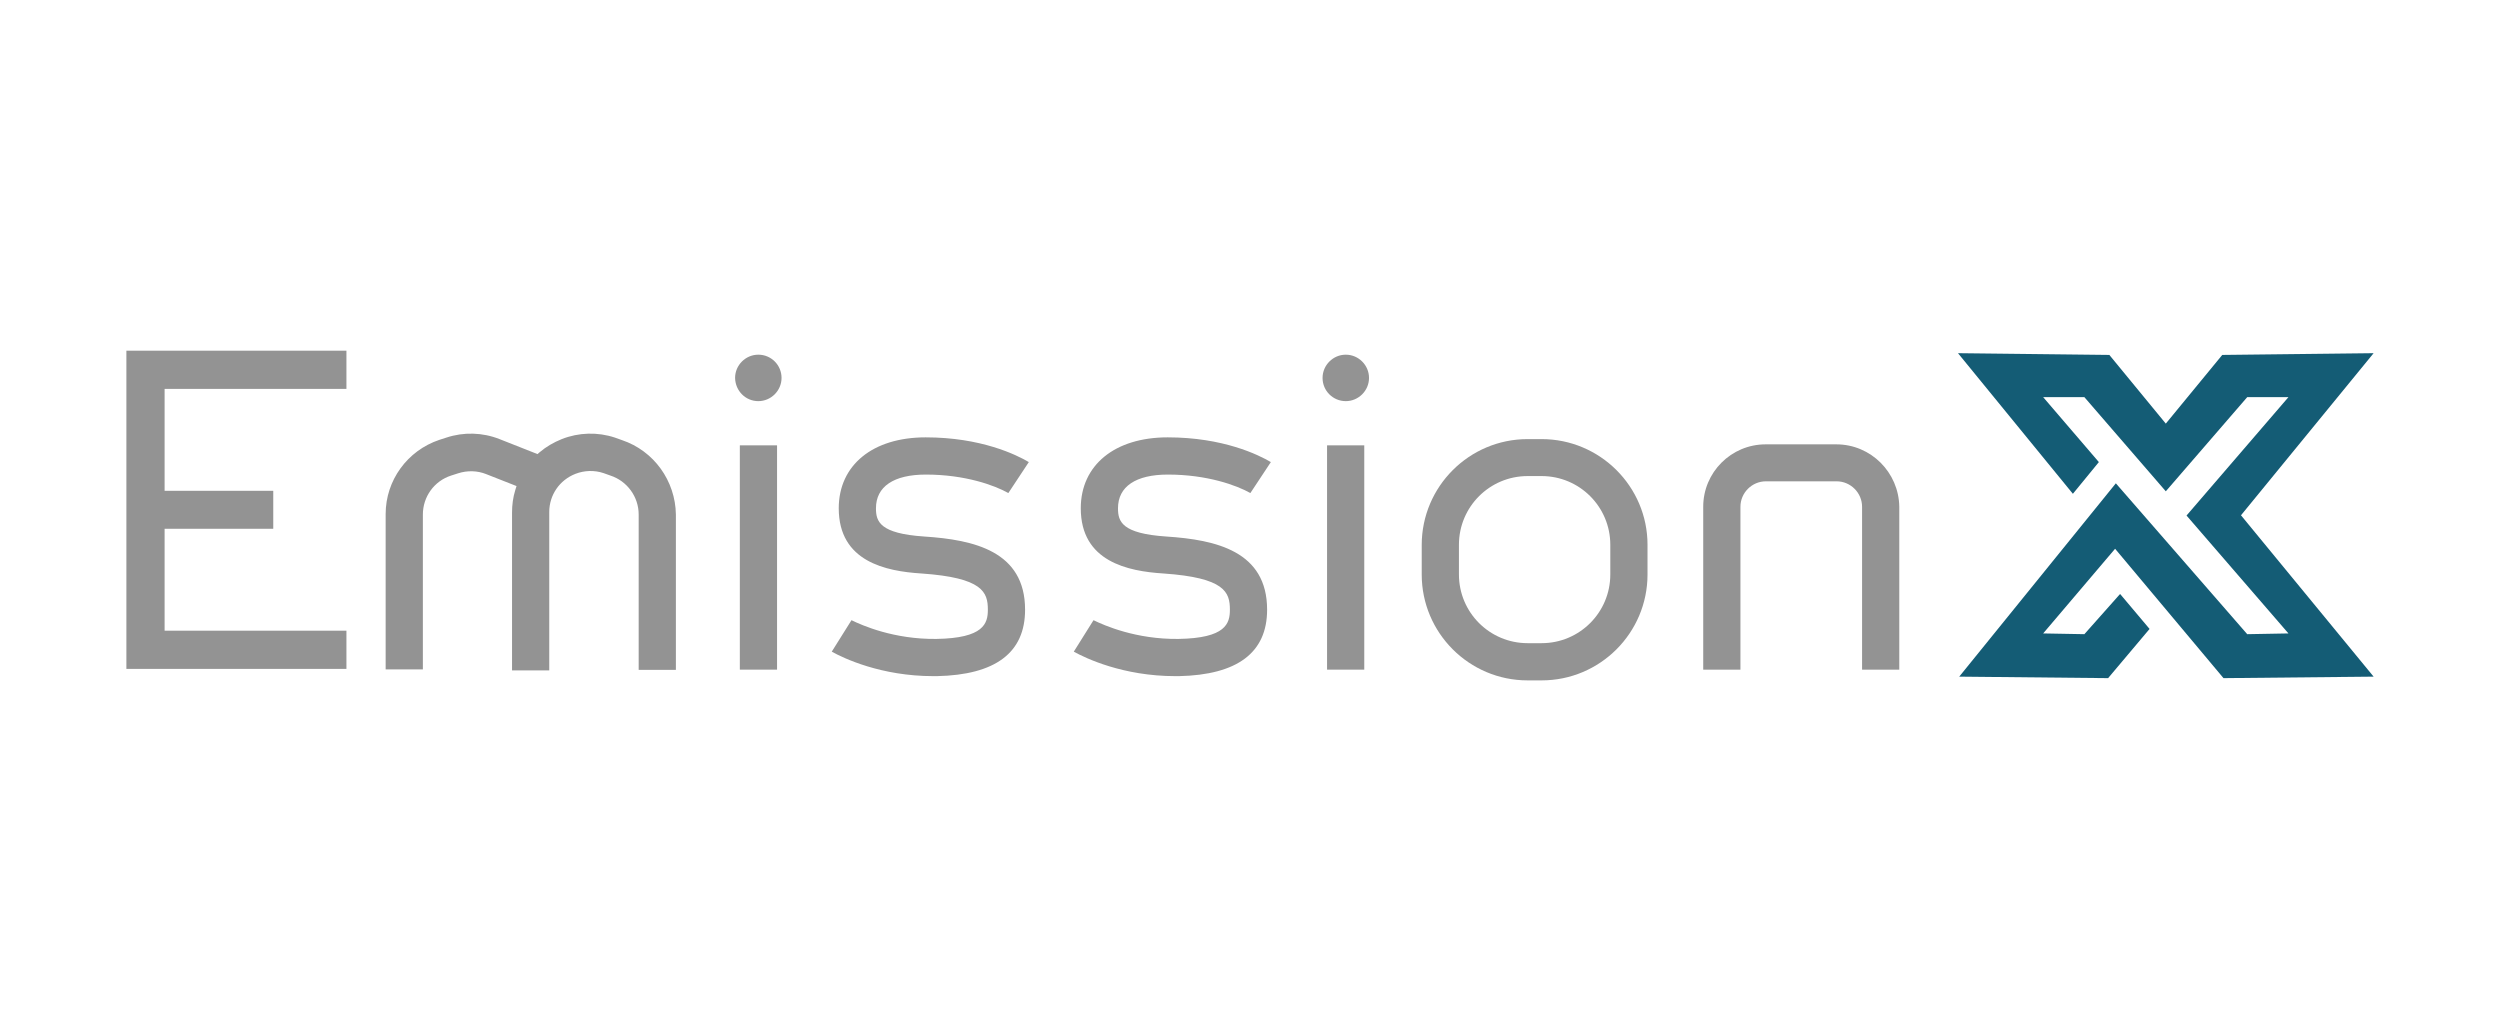 <?xml version="1.0" encoding="UTF-8" standalone="no"?>
<!DOCTYPE svg PUBLIC "-//W3C//DTD SVG 1.1//EN" "http://www.w3.org/Graphics/SVG/1.1/DTD/svg11.dtd">
<svg xmlns:xl="http://www.w3.org/1999/xlink" version="1.1" xmlns="http://www.w3.org/2000/svg" xmlns:dc="http://purl.org/dc/elements/1.1/" viewBox="0 0 1000.9 412.8" width="1000.9" height="412.8">
  <defs/>
  <g id="Canvas_1" fill-opacity="1" stroke="none" stroke-dasharray="none" stroke-opacity="1" fill="none">
    <title>Canvas 1</title>
    <g id="Canvas_1_Layer_1">
      <title>Layer 1</title>
      <g id="Group_2">
        <g id="Group_15">
          <g id="Graphic_16">
            <path d="M 897.2 206.3 L 950.3 270.9 L 890.2 271.5 L 846.8 219.7 L 818 253.6 L 834.5 253.9 L 848.8 237.8 L 860.6 251.8 L 844 271.5 L 784.4 270.9 L 847.1 193.5 L 899.7 253.9 L 916.2 253.6 L 875.4 206.4 L 916.2 159 L 899.7 159 L 867.1 196.7 L 834.5 159 L 818 159 L 840.3 185 L 829.9 197.7 L 783.9 141.4 L 844.5 142.1 L 867.1 169.6 L 889.7 142.1 L 950.3 141.4 Z" fill="#145c75"/>
          </g>
        </g>
        <g id="Graphic_14">
          <path d="M 50.6 267.8 L 138.7 267.8 L 138.7 252.5 L 65.9 252.5 L 65.9 211.7 L 109.4 211.7 L 109.4 196.5 L 65.9 196.5 L 65.9 155.7 L 138.7 155.7 L 138.7 140.4 L 50.6 140.4 Z" fill="#939393"/>
        </g>
        <g id="Graphic_13">
          <path d="M 249 176.2 L 246.2 175.2 C 239.3 172.9 231.7 173.1 224.9 175.8 C 221.7 177.1 218.7 178.8 216 181.1 L 215.2 181.8 L 200 175.8 C 193.2 173.1 185.6 172.9 178.7 175.2 L 175.9 176.1 C 163.1 180.4 154.4 192.3 154.4 205.8 L 154.4 268 L 169.3 268 L 169.3 206 C 169.3 198.9 173.8 192.6 180.6 190.4 L 183.4 189.5 C 187.1 188.3 191.1 188.4 194.6 189.8 L 206.8 194.6 L 206.3 196.2 C 205.4 199.1 205 202.1 205 205.2 L 205 268.4 L 219.9 268.4 L 219.9 205 C 219.9 198.2 224 192.2 230.4 189.7 C 234 188.3 238 188.2 241.6 189.4 L 244.4 190.4 C 251.1 192.6 255.7 198.9 255.7 206 L 255.7 268.2 L 270.6 268.2 L 270.6 206 C 270.4 192.5 261.8 180.5 249 176.2 Z" fill="#939393"/>
        </g>
        <g id="Group_10">
          <g id="Graphic_12">
            <path d="M 303.6 160.6 C 308.7 160.6 312.9 156.4 312.9 151.3 C 312.9 146.2 308.8 142 303.6 142 C 298.5 142 294.3 146.2 294.3 151.3 C 294.4 156.5 298.5 160.6 303.6 160.6 Z" fill="#939393"/>
          </g>
          <g id="Graphic_11">
            <rect x="296.2" y="178.3" width="14.9" height="89.8" fill="#939393"/>
          </g>
        </g>
        <g id="Graphic_9">
          <path d="M 410.4 244.1 C 410.4 220.7 390 216.1 370 214.8 C 352.2 213.6 350.7 208.8 350.7 203.5 C 350.7 194.8 357.8 190 370.7 190 C 386.4 190 398.2 194.3 403.7 197.4 L 411.9 185 C 407 182.1 392.8 175.1 370.6 175.1 C 349.4 175.1 335.8 186.2 335.8 203.5 C 335.8 224.9 354.7 228.7 368.9 229.6 C 393.5 231.3 395.5 237.1 395.5 244.1 C 395.5 249.6 393.9 255.5 374.9 255.8 C 357.9 256 345.2 250.4 340.9 248.3 L 333 260.9 C 337.7 263.5 352.7 270.7 373.7 270.7 C 374.2 270.7 374.6 270.7 375.1 270.7 C 398.6 270.2 410.4 261.3 410.4 244.1 Z" fill="#939393"/>
        </g>
        <g id="Graphic_8">
          <path d="M 507.3 244.1 C 507.3 220.7 486.9 216.1 466.9 214.8 C 449.1 213.6 447.6 208.8 447.6 203.5 C 447.6 194.8 454.7 190 467.6 190 C 483.3 190 495.1 194.3 500.6 197.4 L 508.8 185 C 503.9 182.1 489.7 175.1 467.5 175.1 C 446.3 175.1 432.7 186.2 432.7 203.5 C 432.7 224.9 451.6 228.7 465.8 229.6 C 490.4 231.3 492.4 237.1 492.4 244.1 C 492.4 249.6 490.8 255.5 471.8 255.8 C 454.8 256 442.1 250.4 437.8 248.3 L 429.9 260.9 C 434.6 263.5 449.6 270.7 470.6 270.7 C 471.1 270.7 471.5 270.7 472 270.7 C 495.4 270.2 507.3 261.3 507.3 244.1 Z" fill="#939393"/>
        </g>
        <g id="Group_5">
          <g id="Graphic_7">
            <path d="M 538.8 160.6 C 543.9 160.6 548.1 156.4 548.1 151.3 C 548.1 146.2 543.9 142 538.8 142 C 533.7 142 529.5 146.2 529.5 151.3 C 529.5 156.5 533.7 160.6 538.8 160.6 Z" fill="#939393"/>
          </g>
          <g id="Graphic_6">
            <rect x="531.3" y="178.3" width="14.9" height="89.8" fill="#939393"/>
          </g>
        </g>
        <g id="Graphic_4">
          <path d="M 617.2 175.8 L 611.6 175.8 C 588.2 175.8 569.2 194.8 569.2 218.2 L 569.2 230 C 569.2 253.4 588.2 272.4 611.6 272.4 L 617.2 272.4 C 640.6 272.4 659.6 253.4 659.6 230 L 659.6 218.1 C 659.6 194.8 640.6 175.8 617.2 175.8 Z M 644.7 230 C 644.7 245.2 632.4 257.5 617.2 257.5 L 611.6 257.5 C 596.4 257.5 584.1 245.2 584.1 230 L 584.1 218.1 C 584.1 202.9 596.4 190.6 611.6 190.6 L 617.2 190.6 C 632.4 190.6 644.7 202.9 644.7 218.1 Z" fill="#939393"/>
        </g>
        <g id="Graphic_3">
          <path d="M 735.2 177.9 L 706.9 177.9 C 693.1 177.9 681.9 189.1 681.9 202.9 L 681.9 268.1 L 696.8 268.1 L 696.8 202.9 C 696.8 197.3 701.4 192.7 707 192.7 L 735.3 192.7 C 740.9 192.7 745.5 197.3 745.5 202.9 L 745.5 268.1 L 760.4 268.1 L 760.4 202.9 C 760.2 189.1 749 177.9 735.2 177.9 Z" fill="#939393"/>
        </g>
      </g>
    </g>
  </g>
</svg>
